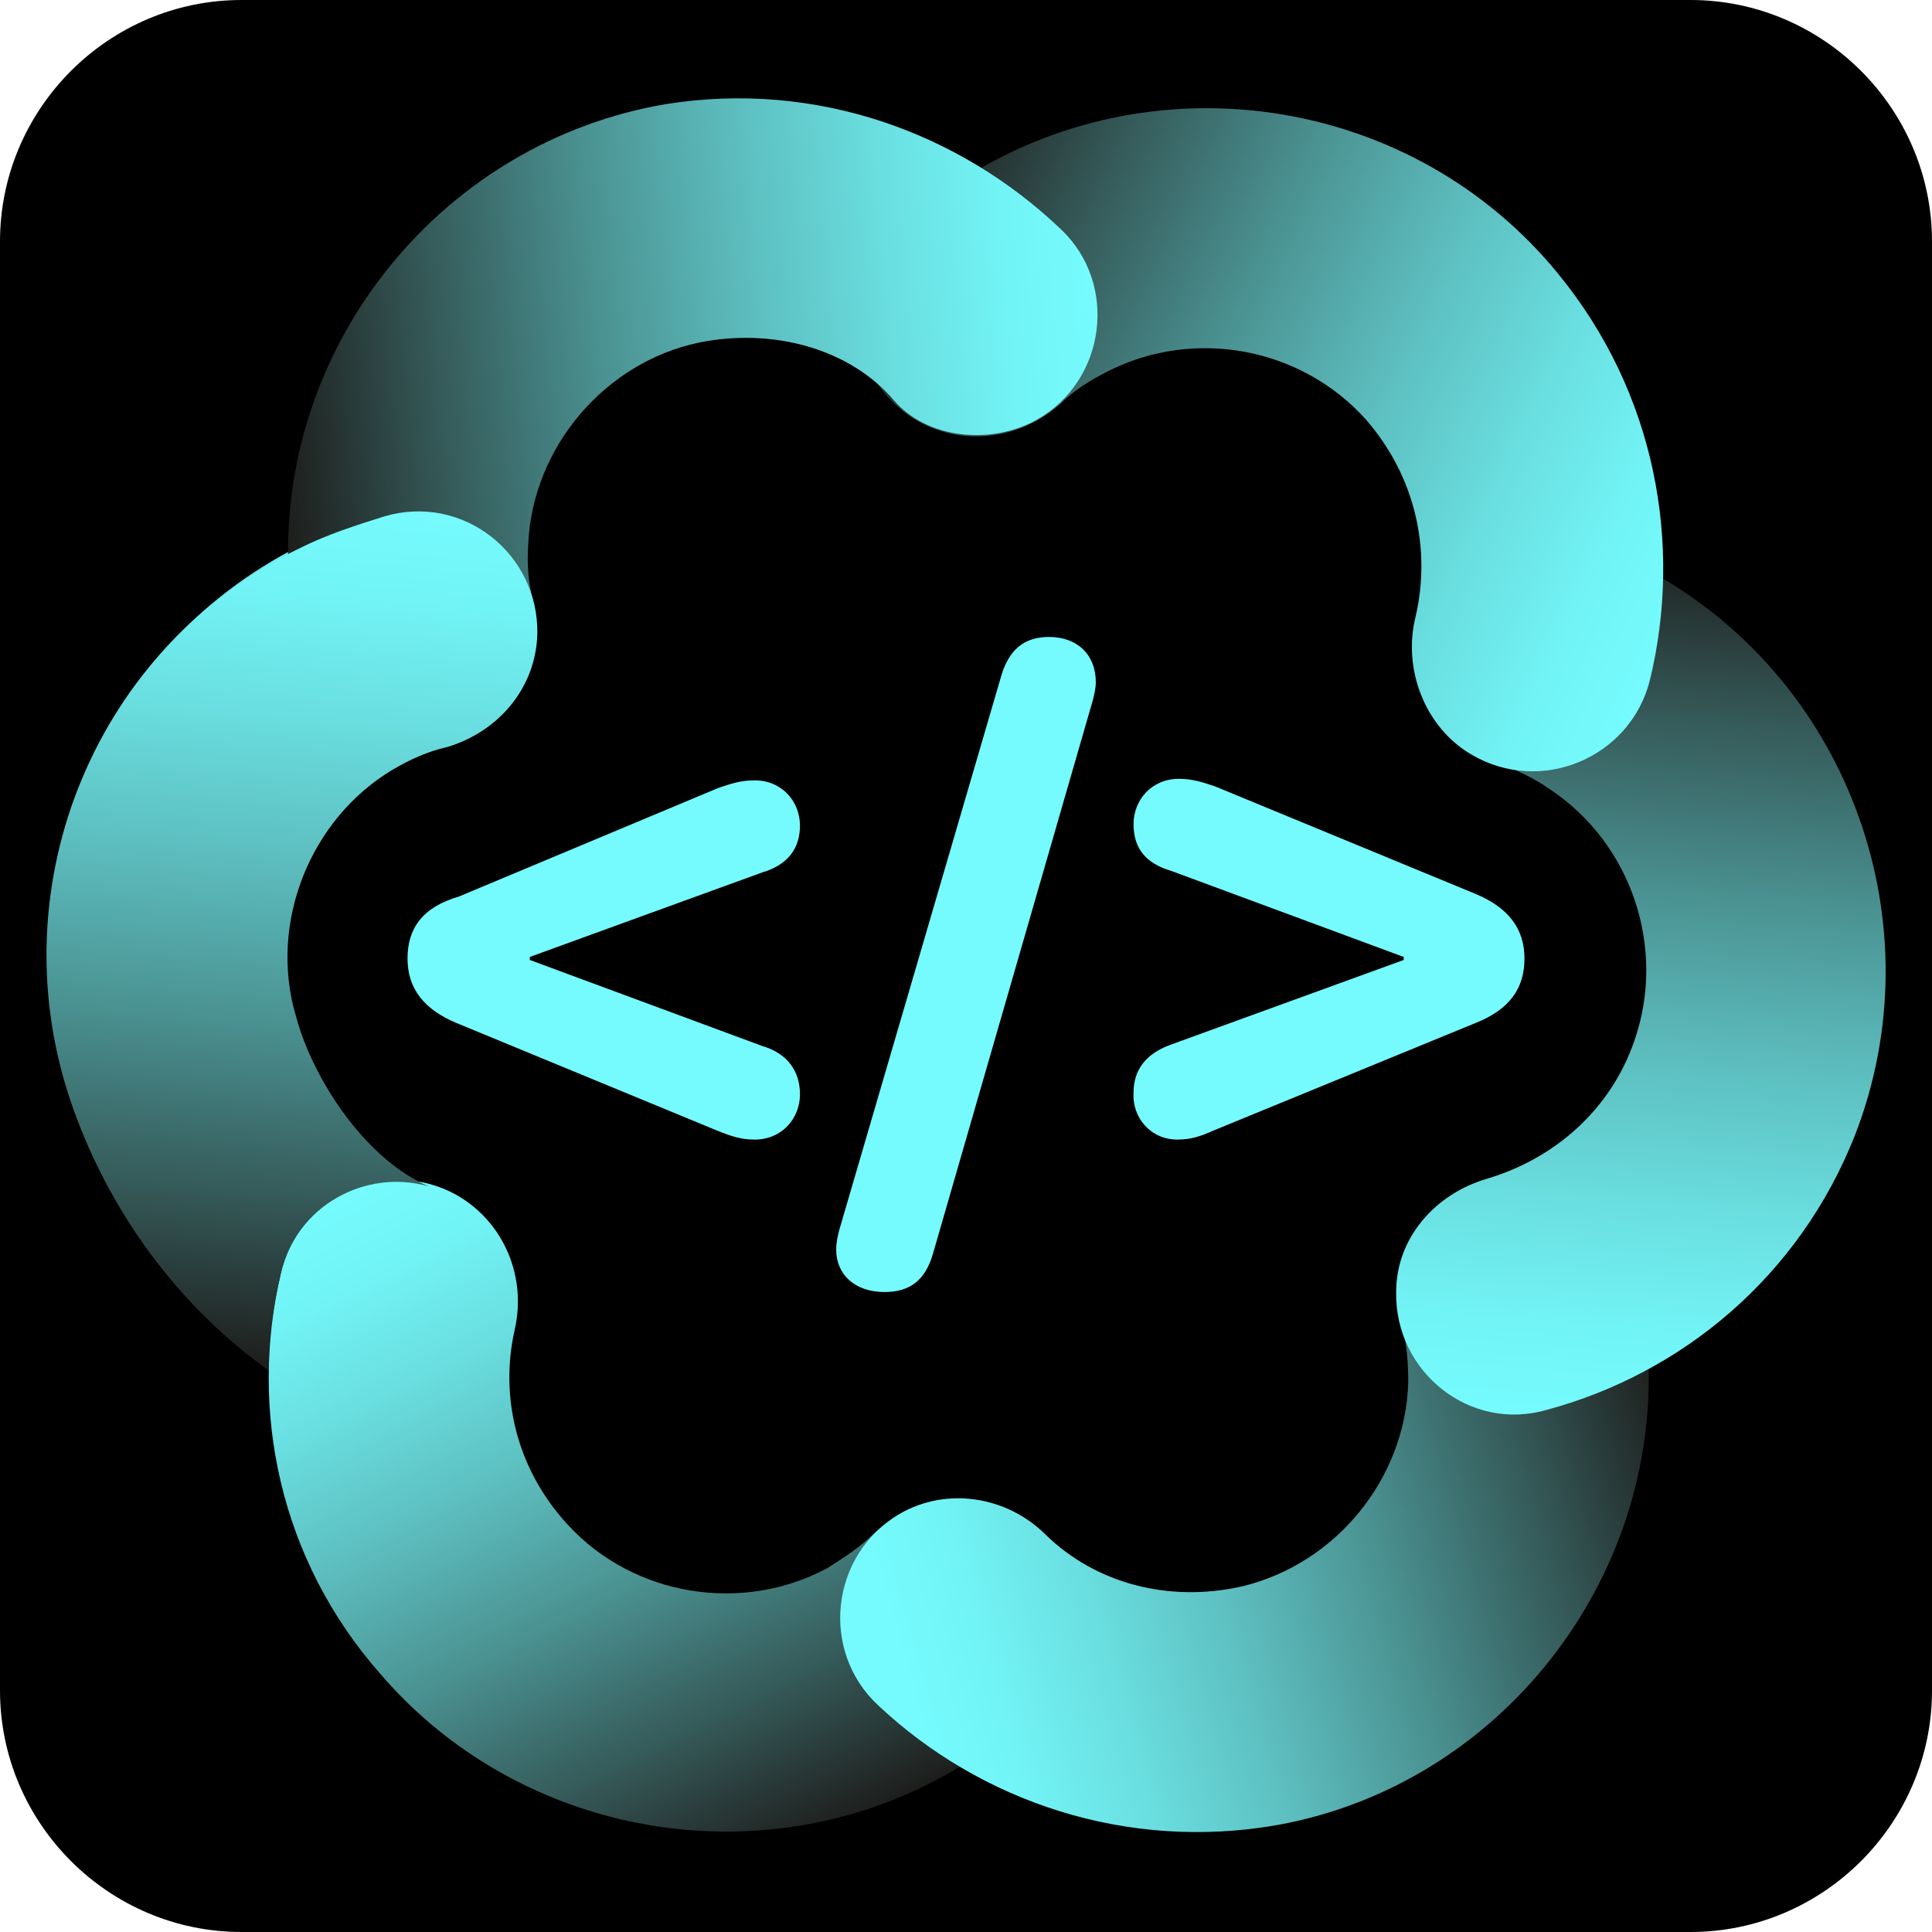 <?xml version="1.0" encoding="utf-8"?>
<!-- Generator: Adobe Illustrator 27.0.1, SVG Export Plug-In . SVG Version: 6.00 Build 0)  -->
<svg version="1.1" id="Слой_1" xmlns="http://www.w3.org/2000/svg" xmlns:xlink="http://www.w3.org/1999/xlink" x="0px" y="0px"
	 viewBox="0 0 128 128" style="enable-background:new 0 0 128 128;" xml:space="preserve">
<style type="text/css">
	.st0{clip-path:url(#SVGID_00000150819131638700236370000009616554828865583498_);}
	.st1{fill:url(#SVGID_00000134939112849334832880000005144544235516523955_);}
	.st2{fill:url(#SVGID_00000145767505044073207820000003745018118307982490_);}
	.st3{fill:url(#SVGID_00000090279356342329306100000008087535204180097464_);}
	.st4{fill:url(#SVGID_00000012453509509438411790000017236195206885571489_);}
	.st5{fill:url(#SVGID_00000078044621731570160980000016654510378853074854_);}
	.st6{fill:url(#SVGID_00000134224669779640907090000016399142404486209443_);}
	.st7{fill:url(#SVGID_00000170270047228896563020000016741324834614009513_);}
	.st8{fill:#75FBFD;}
</style>
<g>
	<defs>
		<path id="SVGID_1_" d="M16,0h96c8.8,0,16,7.2,16,16v96c0,8.8-7.2,16-16,16H16c-8.8,0-16-7.2-16-16V16C0,7.2,7.2,0,16,0z"/>
	</defs>
	<clipPath id="SVGID_00000034779212525597913710000001109607540417075080_">
		<use xlink:href="#SVGID_1_"  style="overflow:visible;"/>
	</clipPath>
	<g style="clip-path:url(#SVGID_00000034779212525597913710000001109607540417075080_);">
		<path d="M16,0h96c8.8,0,16,7.2,16,16v96c0,8.8-7.2,16-16,16H16c-8.8,0-16-7.2-16-16V16C0,7.2,7.2,0,16,0z"/>
		
			<linearGradient id="SVGID_00000070090375050827799640000009558850948198375562_" gradientUnits="userSpaceOnUse" x1="251.274" y1="-286.743" x2="282.057" y2="-242.81" gradientTransform="matrix(1 0 0 -1 -242 -202)">
			<stop  offset="0" style="stop-color:#1D1D1B"/>
			<stop  offset="0.182" style="stop-color:#335554"/>
			<stop  offset="0.393" style="stop-color:#4A9090"/>
			<stop  offset="0.588" style="stop-color:#5DBEBF"/>
			<stop  offset="0.759" style="stop-color:#6ADFE1"/>
			<stop  offset="0.9" style="stop-color:#72F4F6"/>
			<stop  offset="0.994" style="stop-color:#75FBFD"/>
		</linearGradient>
		<path style="fill:url(#SVGID_00000070090375050827799640000009558850948198375562_);" d="M29.5,49.4c-1.2,0.3-2.4,0.8-3.6,1.5
			c-5.5,3.3-8.2,10-6.4,16.3c1.4,4.8,5.2,10.2,9.4,11.6c3.4,1.2,5.4,4.3,5.2,7.8c-0.1,5.3-5,9-10.1,7.4C15.3,91,7.8,82.3,4.6,72.7
			C0,58.6,6.5,42.9,19.8,36.2c1.9-0.9,3.7-1.6,5.6-2.1c5.1-1.4,10.2,2.6,10.1,7.8C35.3,45.5,32.9,48.5,29.5,49.4z"/>
		
			<linearGradient id="SVGID_00000044868780885296029790000017667198498908091019_" gradientUnits="userSpaceOnUse" x1="296.818" y1="-323.755" x2="272.778" y2="-277.016" gradientTransform="matrix(1 0 0 -1 -242 -202)">
			<stop  offset="0" style="stop-color:#1D1D1B"/>
			<stop  offset="0.182" style="stop-color:#335554"/>
			<stop  offset="0.393" style="stop-color:#4A9090"/>
			<stop  offset="0.588" style="stop-color:#5DBEBF"/>
			<stop  offset="0.759" style="stop-color:#6ADFE1"/>
			<stop  offset="0.9" style="stop-color:#72F4F6"/>
			<stop  offset="0.994" style="stop-color:#75FBFD"/>
		</linearGradient>
		<path style="fill:url(#SVGID_00000044868780885296029790000017667198498908091019_);" d="M57.9,101.6c-0.9,0.9-2,1.6-3.1,2.3
			c-5.6,3-12.8,1.9-17.2-2.9c-3.4-3.7-4.5-8.5-3.5-12.9c0.8-3.5-0.7-7.1-3.8-8.9c-4.6-2.6-10.5-0.1-11.7,5.2
			c-2.1,9-0.1,18.9,6.6,26.5c9.7,11.3,26.6,13.8,39.1,5.7c1.7-1.1,3.3-2.3,4.7-3.7c3.8-3.7,3.1-10.1-1.6-12.6
			C64.3,98.6,60.5,99.2,57.9,101.6z"/>
		
			<linearGradient id="SVGID_00000109730172175842210950000005729585696359185549_" gradientUnits="userSpaceOnUse" x1="353.22" y1="-295.998" x2="301.056" y2="-310.859" gradientTransform="matrix(1 0 0 -1 -242 -202)">
			<stop  offset="0" style="stop-color:#1D1D1B"/>
			<stop  offset="0.182" style="stop-color:#335554"/>
			<stop  offset="0.393" style="stop-color:#4A9090"/>
			<stop  offset="0.588" style="stop-color:#5DBEBF"/>
			<stop  offset="0.759" style="stop-color:#6ADFE1"/>
			<stop  offset="0.9" style="stop-color:#72F4F6"/>
			<stop  offset="0.994" style="stop-color:#75FBFD"/>
		</linearGradient>
		<path style="fill:url(#SVGID_00000109730172175842210950000005729585696359185549_);" d="M92.9,87.8c0.3,1.2,0.4,2.5,0.4,3.8
			c-0.2,6.4-4.8,12-11,13.5c-4.9,1.1-9.7-0.2-13-3.4c-2.6-2.6-6.6-3.2-9.7-1.4c-4.6,2.7-5.3,9.1-1.4,12.7c6.7,6.3,16.4,9.7,26.5,7.9
			c14.7-2.7,25.2-16.2,24.5-31c-0.1-2-0.4-4-0.8-5.9c-1.3-5.2-7.2-7.7-11.8-5C93.4,80.7,92,84.3,92.9,87.8z"/>
		
			<linearGradient id="SVGID_00000096044461903354120480000016524498684284692634_" gradientUnits="userSpaceOnUse" x1="352.797" y1="-237.82" x2="348.046" y2="-296.142" gradientTransform="matrix(1 0 0 -1 -242 -202)">
			<stop  offset="0" style="stop-color:#1D1D1B"/>
			<stop  offset="0.182" style="stop-color:#335554"/>
			<stop  offset="0.393" style="stop-color:#4A9090"/>
			<stop  offset="0.588" style="stop-color:#5DBEBF"/>
			<stop  offset="0.759" style="stop-color:#6ADFE1"/>
			<stop  offset="0.9" style="stop-color:#72F4F6"/>
			<stop  offset="0.994" style="stop-color:#75FBFD"/>
		</linearGradient>
		<path style="fill:url(#SVGID_00000096044461903354120480000016524498684284692634_);" d="M99.3,50.6c1.2,0.4,2.4,1,3.4,1.7
			c5.4,3.6,7.7,10.5,5.6,16.6c-1.6,4.7-5.4,7.9-9.8,9.2c-3.4,1-6,3.9-6,7.5c-0.1,5.3,4.9,9.3,10,7.8c8.9-2.4,16.7-8.8,20.4-18.2
			c5.4-13.9-0.3-29.9-13.3-37.2c-1.8-1-3.6-1.8-5.5-2.4c-5.1-1.7-10.3,2-10.5,7.3C93.6,46.4,95.9,49.5,99.3,50.6z"/>
		
			<linearGradient id="SVGID_00000173119222049430668920000012215538292787387528_" gradientUnits="userSpaceOnUse" x1="301.564" y1="-215.309" x2="354.64" y2="-240.059" gradientTransform="matrix(1 0 0 -1 -242 -202)">
			<stop  offset="0" style="stop-color:#1D1D1B"/>
			<stop  offset="0.182" style="stop-color:#335554"/>
			<stop  offset="0.393" style="stop-color:#4A9090"/>
			<stop  offset="0.588" style="stop-color:#5DBEBF"/>
			<stop  offset="0.759" style="stop-color:#6ADFE1"/>
			<stop  offset="0.9" style="stop-color:#72F4F6"/>
			<stop  offset="0.994" style="stop-color:#75FBFD"/>
		</linearGradient>
		<path style="fill:url(#SVGID_00000173119222049430668920000012215538292787387528_);" d="M70.2,26.8c0.9-0.9,2-1.6,3.2-2.2
			c5.7-2.9,12.8-1.6,17.1,3.2c3.3,3.8,4.3,8.6,3.3,13c-0.9,3.5,0.6,7.4,3.7,9.2c4.6,2.7,10.5,0.2,11.8-4.9c2.2-9,0.4-19.1-6.1-27
			c-9.5-11.6-26.3-14.3-39-6.5c-1.7,1.1-3.4,2.3-4.8,3.6c-3.9,3.6-3.3,10,1.4,12.7C63.8,29.6,67.6,29.1,70.2,26.8z"/>
		
			<linearGradient id="SVGID_00000008115453563479221000000012283349834746357895_" gradientUnits="userSpaceOnUse" x1="260.375" y1="-231.723" x2="315.121" y2="-226.933" gradientTransform="matrix(1 0 0 -1 -242 -202)">
			<stop  offset="0" style="stop-color:#1D1D1B"/>
			<stop  offset="0.182" style="stop-color:#335554"/>
			<stop  offset="0.393" style="stop-color:#4A9090"/>
			<stop  offset="0.588" style="stop-color:#5DBEBF"/>
			<stop  offset="0.759" style="stop-color:#6ADFE1"/>
			<stop  offset="0.9" style="stop-color:#72F4F6"/>
			<stop  offset="0.994" style="stop-color:#75FBFD"/>
		</linearGradient>
		<path style="fill:url(#SVGID_00000008115453563479221000000012283349834746357895_);" d="M35.3,39.8c-0.3-1.2-0.4-2.5-0.3-3.8
			c0.3-6.4,5.1-12,11.3-13.3c4.9-1,10,0.4,12.9,3.8c2.2,2.6,6.5,3,9.5,1.3c4.6-2.6,5.4-9,1.6-12.6c-6.7-6.4-16.2-9.9-26.2-8.3
			c-14.7,2.5-25.5,15.7-25,30.6c0.1,2,0.4,4,0.7,5.9c1.2,5.2,7.1,7.8,11.7,5.2C34.6,46.8,36.1,43.3,35.3,39.8z"/>
		
			<linearGradient id="SVGID_00000153678968022015346600000009918726682715692451_" gradientUnits="userSpaceOnUse" x1="257.941" y1="-292.553" x2="262.944" y2="-235.16" gradientTransform="matrix(1 0 0 -1 -242 -202)">
			<stop  offset="0" style="stop-color:#1D1D1B"/>
			<stop  offset="0.182" style="stop-color:#335554"/>
			<stop  offset="0.393" style="stop-color:#4A9090"/>
			<stop  offset="0.588" style="stop-color:#5DBEBF"/>
			<stop  offset="0.759" style="stop-color:#6ADFE1"/>
			<stop  offset="0.9" style="stop-color:#72F4F6"/>
			<stop  offset="0.994" style="stop-color:#75FBFD"/>
		</linearGradient>
		<path style="fill:url(#SVGID_00000153678968022015346600000009918726682715692451_);" d="M28.4,78.6c-4-1.7-7.6-6.8-8.8-11.3
			c-1.8-6.1,0.9-13,6.4-16.3c1.2-0.7,2.3-1.2,3.6-1.5c3.4-1,5.9-3.9,6-7.5c0.1-5.3-4.9-9.3-10.1-7.8c-1.9,0.6-3.8,1.2-5.6,2.1
			C6.4,42.8-0.1,58.5,4.6,72.7c2.4,7.3,7.2,13.9,13.2,18c0-2.1,0.3-4.2,0.8-6.3C19.6,79.9,24.2,77.4,28.4,78.6z"/>
		<path class="st8" d="M50,75.5c1.8,0,3-1.4,3-3c0-1.5-0.8-2.7-2.5-3.2l-15.4-5.7v-0.2l15.4-5.6c1.7-0.5,2.5-1.6,2.5-3.1
			c0-1.6-1.2-3-3-3c-0.9,0-1.5,0.2-2.4,0.5l-17.2,7.2C28,60.1,27,61.5,27,63.5c0,2,1.1,3.4,3.3,4.3l17.2,7.1
			C48.5,75.3,49.1,75.5,50,75.5z"/>
		<path class="st8" d="M58.6,85.6c1.7,0,2.7-0.8,3.2-2.5l10.6-36.7c0.1-0.4,0.2-0.8,0.2-1.2c0-1.8-1.2-3-3.1-3
			c-1.7,0-2.7,0.9-3.2,2.7L55.6,81.5c-0.1,0.4-0.2,0.8-0.2,1.3C55.4,84.4,56.6,85.6,58.6,85.6z"/>
		<path class="st8" d="M78,75.5c0.9,0,1.5-0.2,2.4-0.6l17.3-7.1c2.3-0.9,3.3-2.3,3.3-4.3c0-2-1.1-3.4-3.3-4.3l-17.2-7.1
			c-0.9-0.3-1.5-0.5-2.4-0.5c-1.8,0-3,1.4-3,3c0,1.6,0.8,2.6,2.5,3.1l15.4,5.7v0.2l-15.4,5.6c-1.7,0.6-2.5,1.7-2.5,3.2
			C75,74,76.2,75.5,78,75.5z"/>
	</g>
</g>
</svg>
